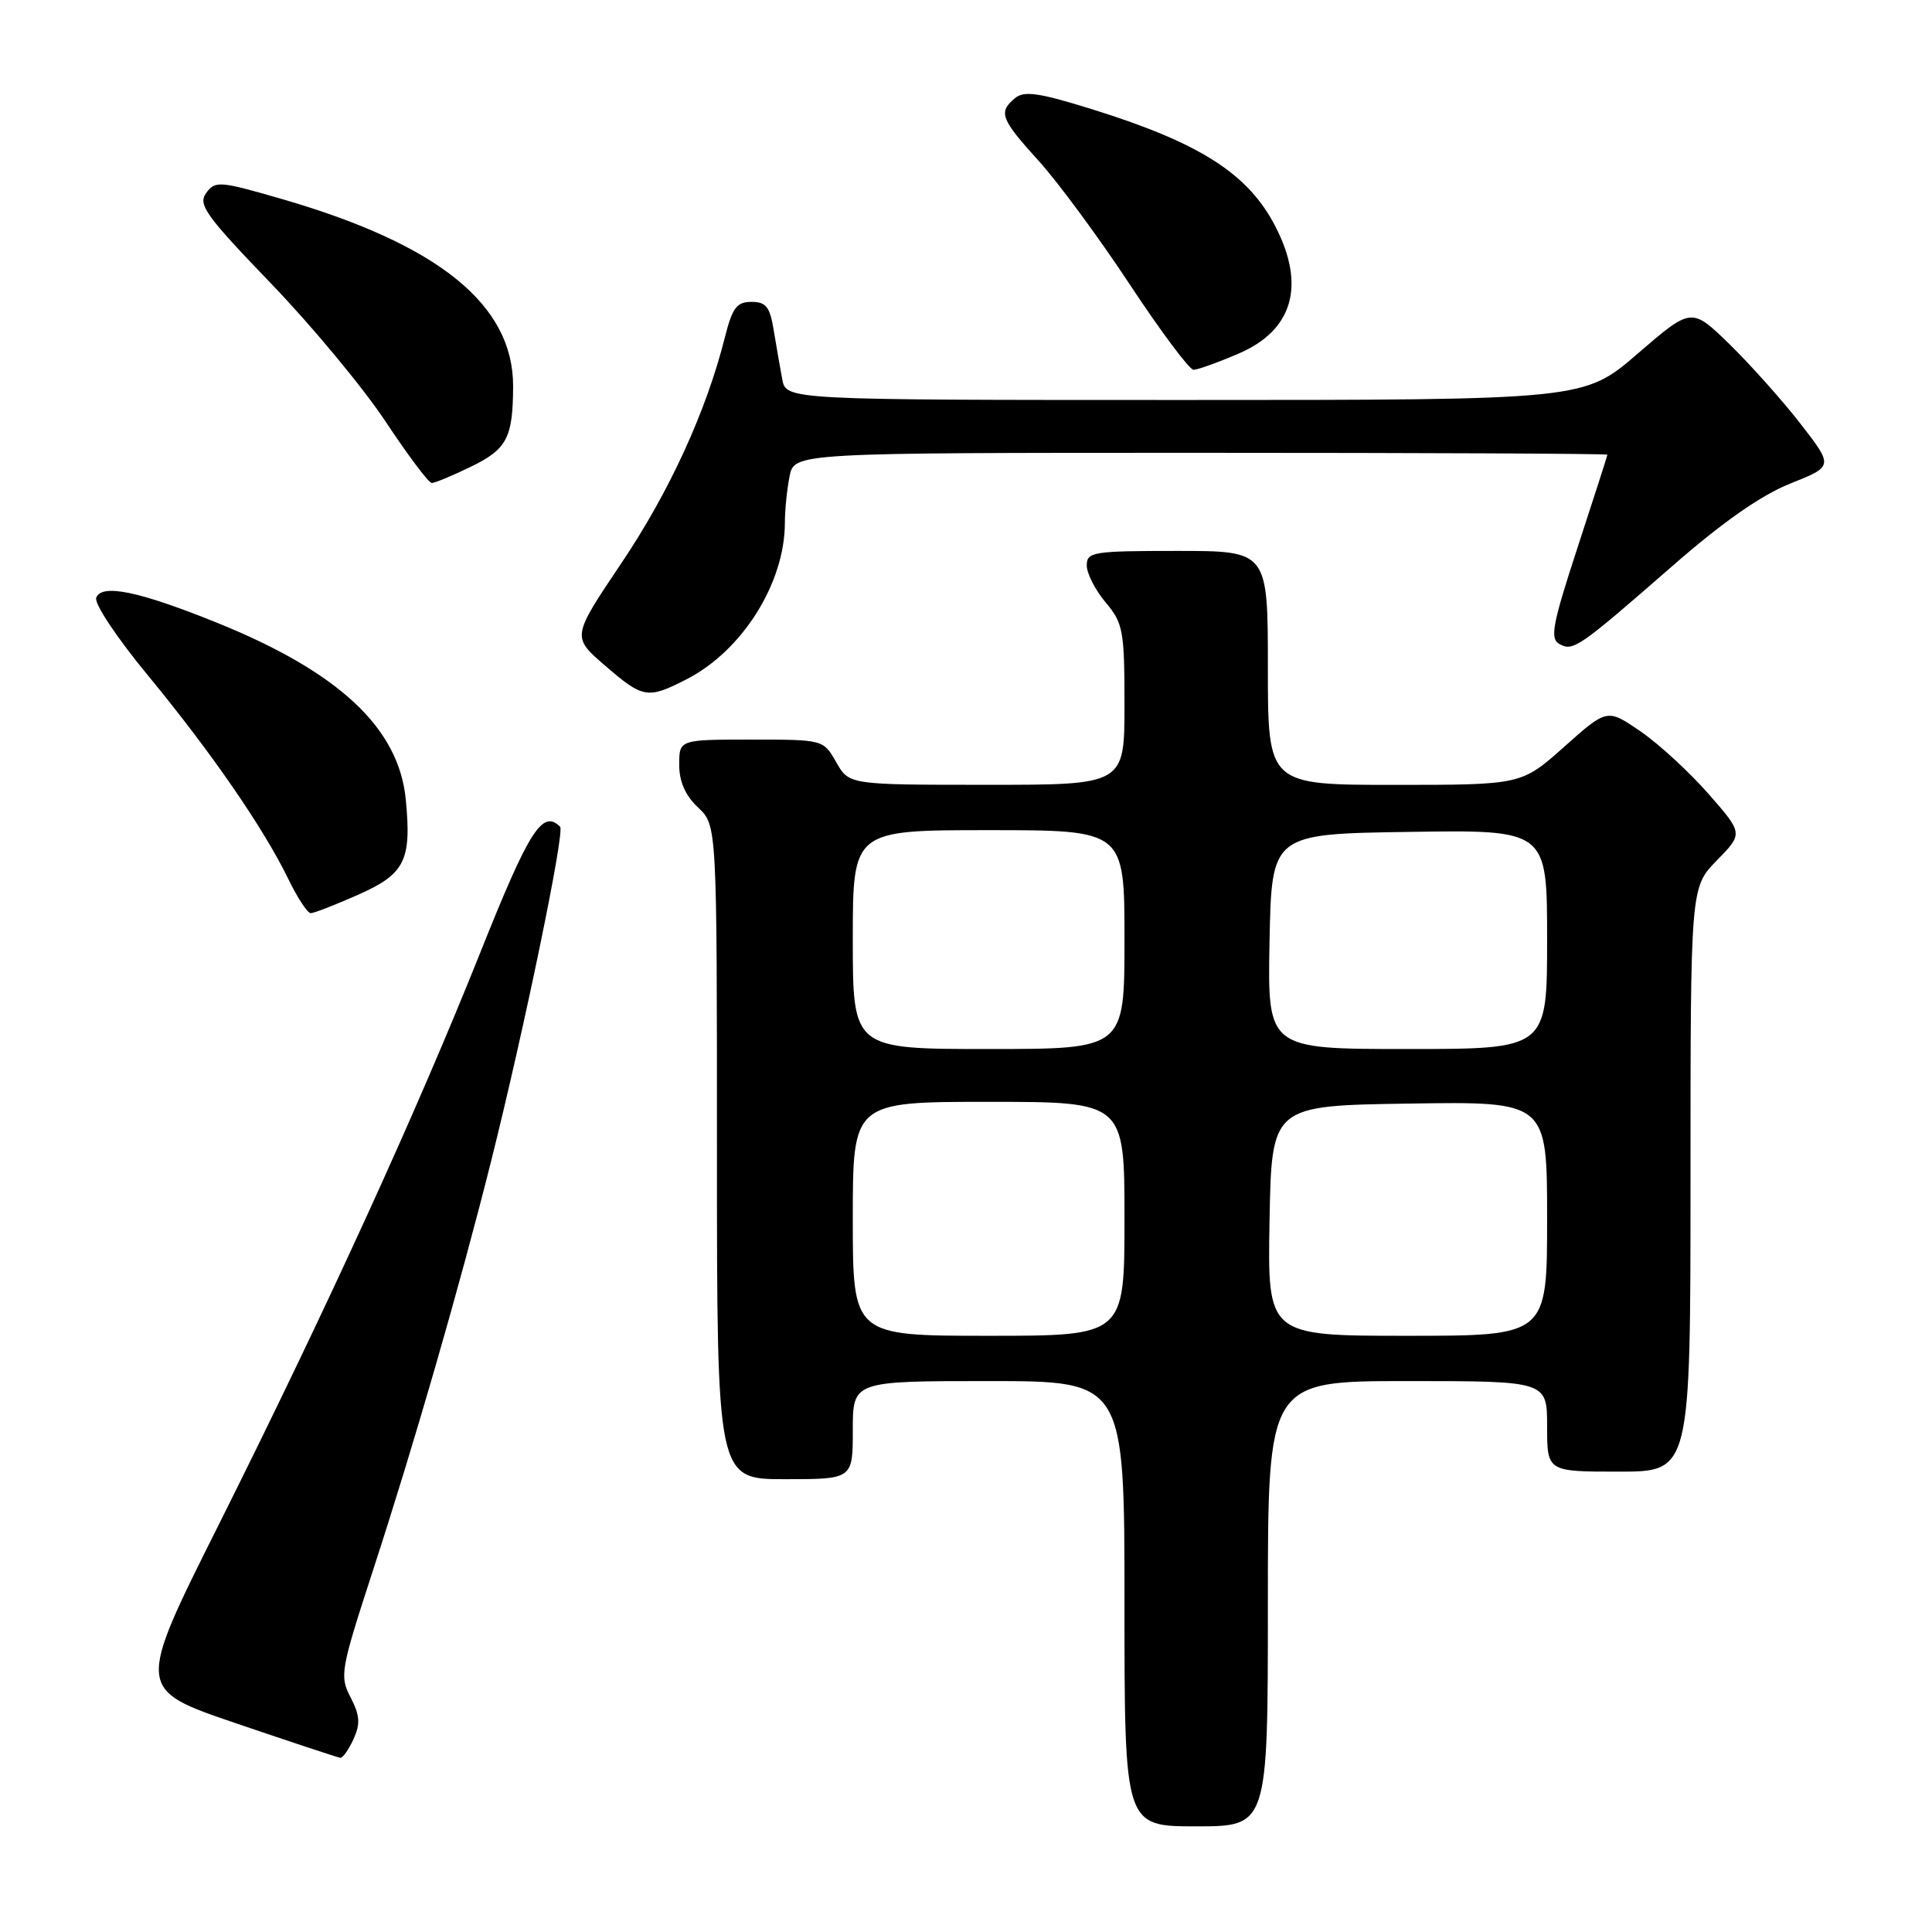 <?xml version="1.0" encoding="UTF-8" standalone="no"?>
<!DOCTYPE svg PUBLIC "-//W3C//DTD SVG 1.1//EN" "http://www.w3.org/Graphics/SVG/1.1/DTD/svg11.dtd" >
<svg xmlns="http://www.w3.org/2000/svg" xmlns:xlink="http://www.w3.org/1999/xlink" version="1.1" viewBox="0 0 256 256">
 <g >
 <path fill="currentColor"
d=" M 168.00 212.50 C 168.00 183.00 168.00 183.00 186.50 183.00 C 205.00 183.00 205.00 183.00 205.00 189.00 C 205.00 195.00 205.00 195.00 214.50 195.00 C 224.00 195.00 224.00 195.00 224.00 156.29 C 224.00 117.58 224.00 117.58 227.49 114.01 C 230.98 110.44 230.98 110.44 226.40 105.21 C 223.88 102.33 219.83 98.60 217.39 96.92 C 212.96 93.88 212.96 93.88 207.28 98.94 C 201.60 104.00 201.60 104.00 184.80 104.00 C 168.00 104.00 168.00 104.00 168.00 88.50 C 168.00 73.00 168.00 73.00 156.00 73.00 C 144.83 73.00 144.00 73.13 144.00 74.92 C 144.00 75.98 145.12 78.18 146.50 79.82 C 148.82 82.58 149.00 83.54 149.00 93.39 C 149.00 104.00 149.00 104.00 130.75 103.99 C 112.50 103.99 112.50 103.99 110.80 100.99 C 109.09 98.00 109.09 98.00 99.55 98.00 C 90.00 98.00 90.00 98.00 90.00 101.33 C 90.00 103.58 90.81 105.41 92.50 107.00 C 95.00 109.35 95.00 109.35 95.00 152.67 C 95.00 196.00 95.00 196.00 104.00 196.00 C 113.00 196.00 113.00 196.00 113.00 189.50 C 113.00 183.00 113.00 183.00 131.00 183.00 C 149.00 183.00 149.00 183.00 149.00 212.50 C 149.00 242.00 149.00 242.00 158.50 242.00 C 168.00 242.00 168.00 242.00 168.00 212.50 Z  M 46.84 230.45 C 47.77 228.41 47.69 227.31 46.46 224.92 C 44.98 222.07 45.12 221.31 49.38 208.21 C 54.84 191.48 60.84 170.70 65.04 154.00 C 69.46 136.39 74.87 110.20 74.22 109.55 C 71.88 107.21 70.12 109.97 63.62 126.27 C 55.17 147.43 43.21 173.58 28.91 202.18 C 18.06 223.85 18.06 223.85 31.28 228.35 C 38.55 230.82 44.77 232.88 45.09 232.92 C 45.41 232.96 46.20 231.85 46.84 230.45 Z  M 47.43 118.57 C 53.65 115.82 54.55 114.04 53.77 105.96 C 52.86 96.46 44.91 89.03 28.64 82.47 C 18.39 78.34 13.47 77.32 12.75 79.20 C 12.46 79.97 15.48 84.51 19.63 89.53 C 27.97 99.65 34.92 109.72 38.19 116.45 C 39.40 118.95 40.75 121.00 41.17 121.00 C 41.60 121.00 44.41 119.91 47.43 118.57 Z  M 90.93 90.03 C 98.35 86.25 104.00 77.27 104.00 69.26 C 104.00 67.60 104.28 64.84 104.62 63.12 C 105.25 60.00 105.25 60.00 159.12 60.00 C 188.76 60.00 213.00 60.11 212.99 60.25 C 212.98 60.39 211.21 65.90 209.05 72.50 C 205.70 82.74 205.35 84.61 206.62 85.33 C 208.45 86.35 209.14 85.87 221.68 74.93 C 228.30 69.15 233.37 65.61 237.23 64.07 C 242.95 61.79 242.95 61.79 238.57 56.14 C 236.16 53.04 231.92 48.30 229.16 45.60 C 224.13 40.71 224.13 40.71 217.01 46.85 C 209.89 53.00 209.89 53.00 157.02 53.00 C 104.16 53.00 104.16 53.00 103.65 50.25 C 103.37 48.74 102.86 45.81 102.52 43.75 C 102.02 40.66 101.50 40.00 99.57 40.00 C 97.62 40.00 97.04 40.78 96.05 44.70 C 93.59 54.50 88.67 65.22 82.33 74.63 C 75.77 84.39 75.77 84.39 80.13 88.16 C 85.21 92.55 85.80 92.65 90.93 90.03 Z  M 62.40 61.84 C 67.18 59.52 67.96 58.02 67.99 51.20 C 68.02 40.40 58.17 32.41 37.38 26.38 C 29.10 23.98 28.52 23.93 27.32 25.57 C 26.20 27.10 27.24 28.55 35.88 37.53 C 41.29 43.14 48.14 51.40 51.10 55.87 C 54.06 60.34 56.81 64.00 57.21 64.00 C 57.62 64.00 59.95 63.03 62.40 61.84 Z  M 164.15 46.84 C 171.29 43.77 173.02 37.87 169.04 30.09 C 165.45 23.05 159.08 18.96 144.75 14.49 C 137.66 12.28 135.71 12.00 134.50 13.00 C 132.25 14.87 132.58 15.75 137.66 21.35 C 140.22 24.18 145.66 31.56 149.74 37.75 C 153.83 43.94 157.61 49.00 158.15 49.00 C 158.69 49.00 161.39 48.03 164.15 46.84 Z  M 113.00 161.50 C 113.00 146.00 113.00 146.00 131.00 146.00 C 149.00 146.00 149.00 146.00 149.00 161.50 C 149.00 177.00 149.00 177.00 131.00 177.00 C 113.00 177.00 113.00 177.00 113.00 161.50 Z  M 168.22 161.75 C 168.50 146.50 168.50 146.50 186.75 146.23 C 205.00 145.95 205.00 145.95 205.00 161.48 C 205.00 177.00 205.00 177.00 186.47 177.00 C 167.95 177.00 167.95 177.00 168.22 161.75 Z  M 113.00 124.50 C 113.00 110.00 113.00 110.00 131.00 110.00 C 149.00 110.00 149.00 110.00 149.00 124.50 C 149.00 139.00 149.00 139.00 131.00 139.00 C 113.00 139.00 113.00 139.00 113.00 124.50 Z  M 168.22 124.75 C 168.50 110.50 168.50 110.50 186.75 110.23 C 205.00 109.95 205.00 109.95 205.00 124.48 C 205.00 139.00 205.00 139.00 186.47 139.00 C 167.95 139.00 167.95 139.00 168.22 124.75 Z "/>
</g>
</svg>